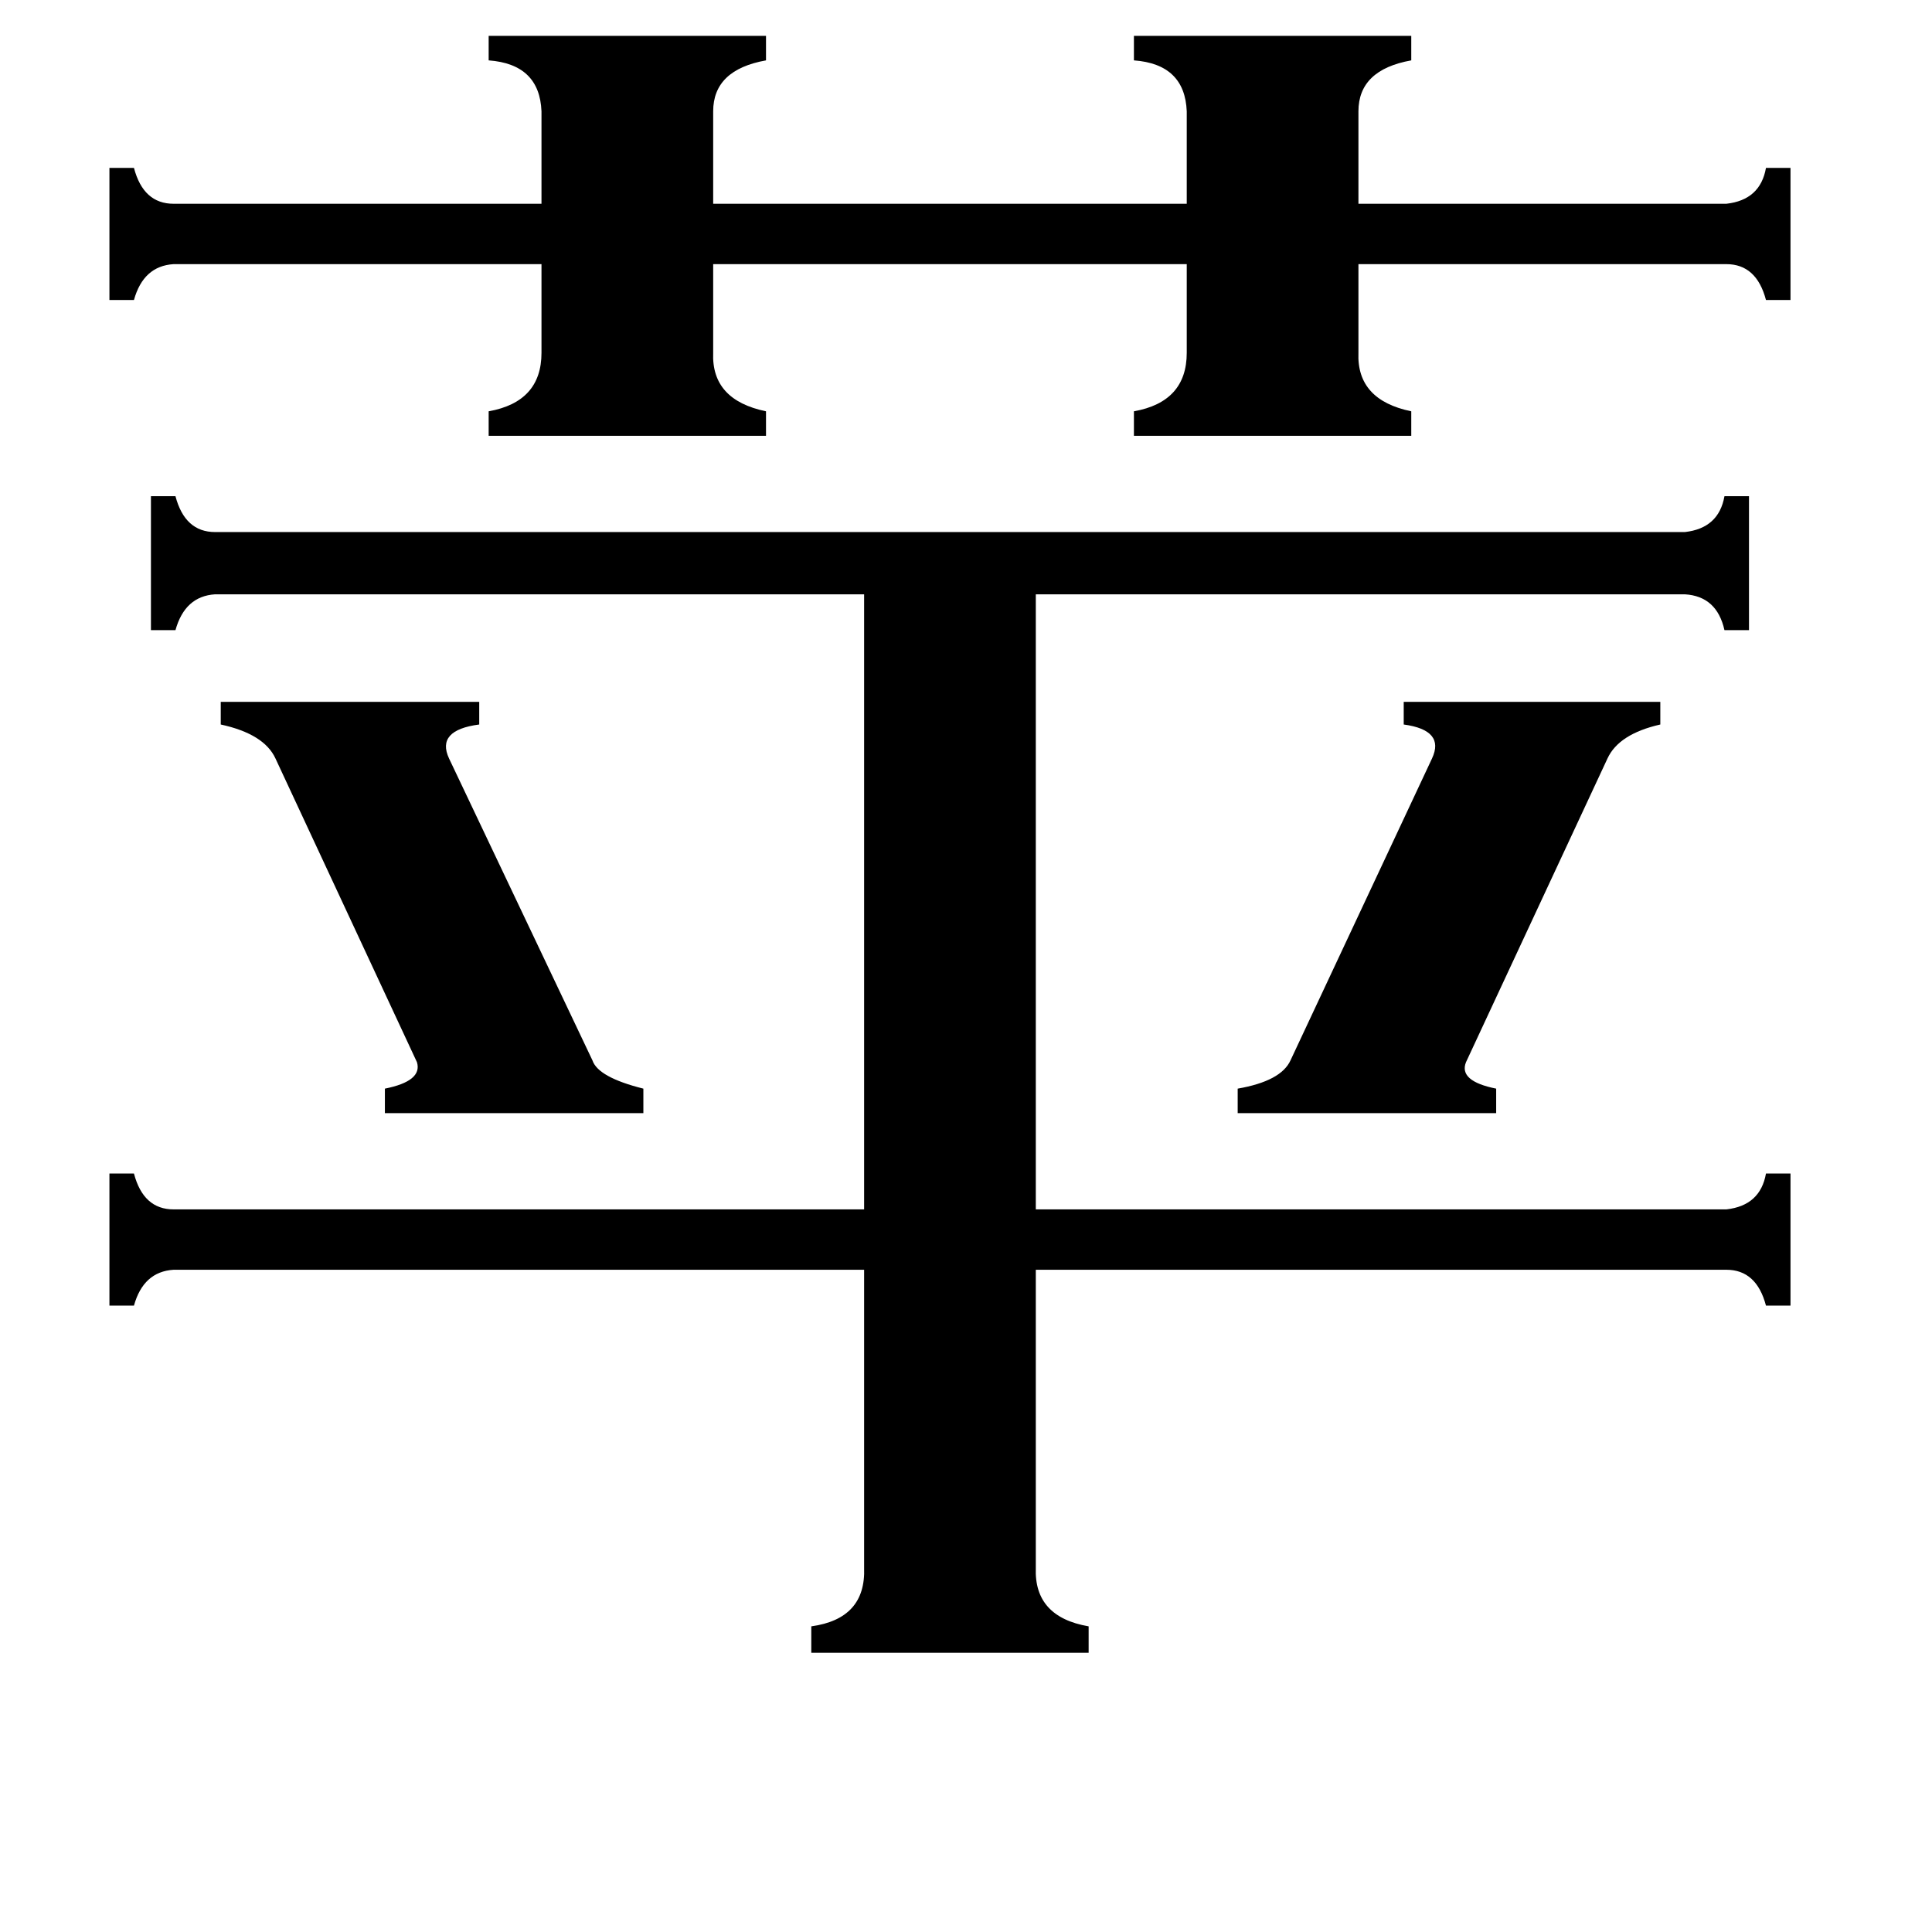 <svg xmlns="http://www.w3.org/2000/svg" viewBox="0 -800 1024 1024">
	<path fill="#000000" d="M117 -428H254V-416Q231 -413 238 -398L314 -238Q317 -229 341 -223V-210H204V-223Q224 -227 221 -237L146 -398Q140 -411 117 -416ZM656 -223Q679 -227 684 -238L759 -398Q766 -413 744 -416V-428H880V-416Q858 -411 852 -398L777 -237Q773 -227 793 -223V-210H656ZM259 -781H406V-768Q378 -763 378 -741V-692H629V-741Q628 -766 601 -768V-781H748V-768Q720 -763 720 -741V-692H915Q933 -694 936 -711H949V-641H936Q931 -660 915 -660H720V-613Q719 -588 748 -582V-569H601V-582Q629 -587 629 -613V-660H378V-613Q377 -588 406 -582V-569H259V-582Q287 -587 287 -613V-660H92Q76 -659 71 -641H58V-711H71Q76 -692 92 -692H287V-741Q286 -766 259 -768ZM549 31Q548 57 577 62V76H430V62Q459 58 458 31V-127H92Q76 -126 71 -108H58V-178H71Q76 -159 92 -159H458V-485H114Q98 -484 93 -466H80V-537H93Q98 -518 114 -518H893Q911 -520 914 -537H927V-466H914Q910 -484 893 -485H549V-159H915Q933 -161 936 -178H949V-108H936Q931 -127 915 -127H549Z"/>
</svg>